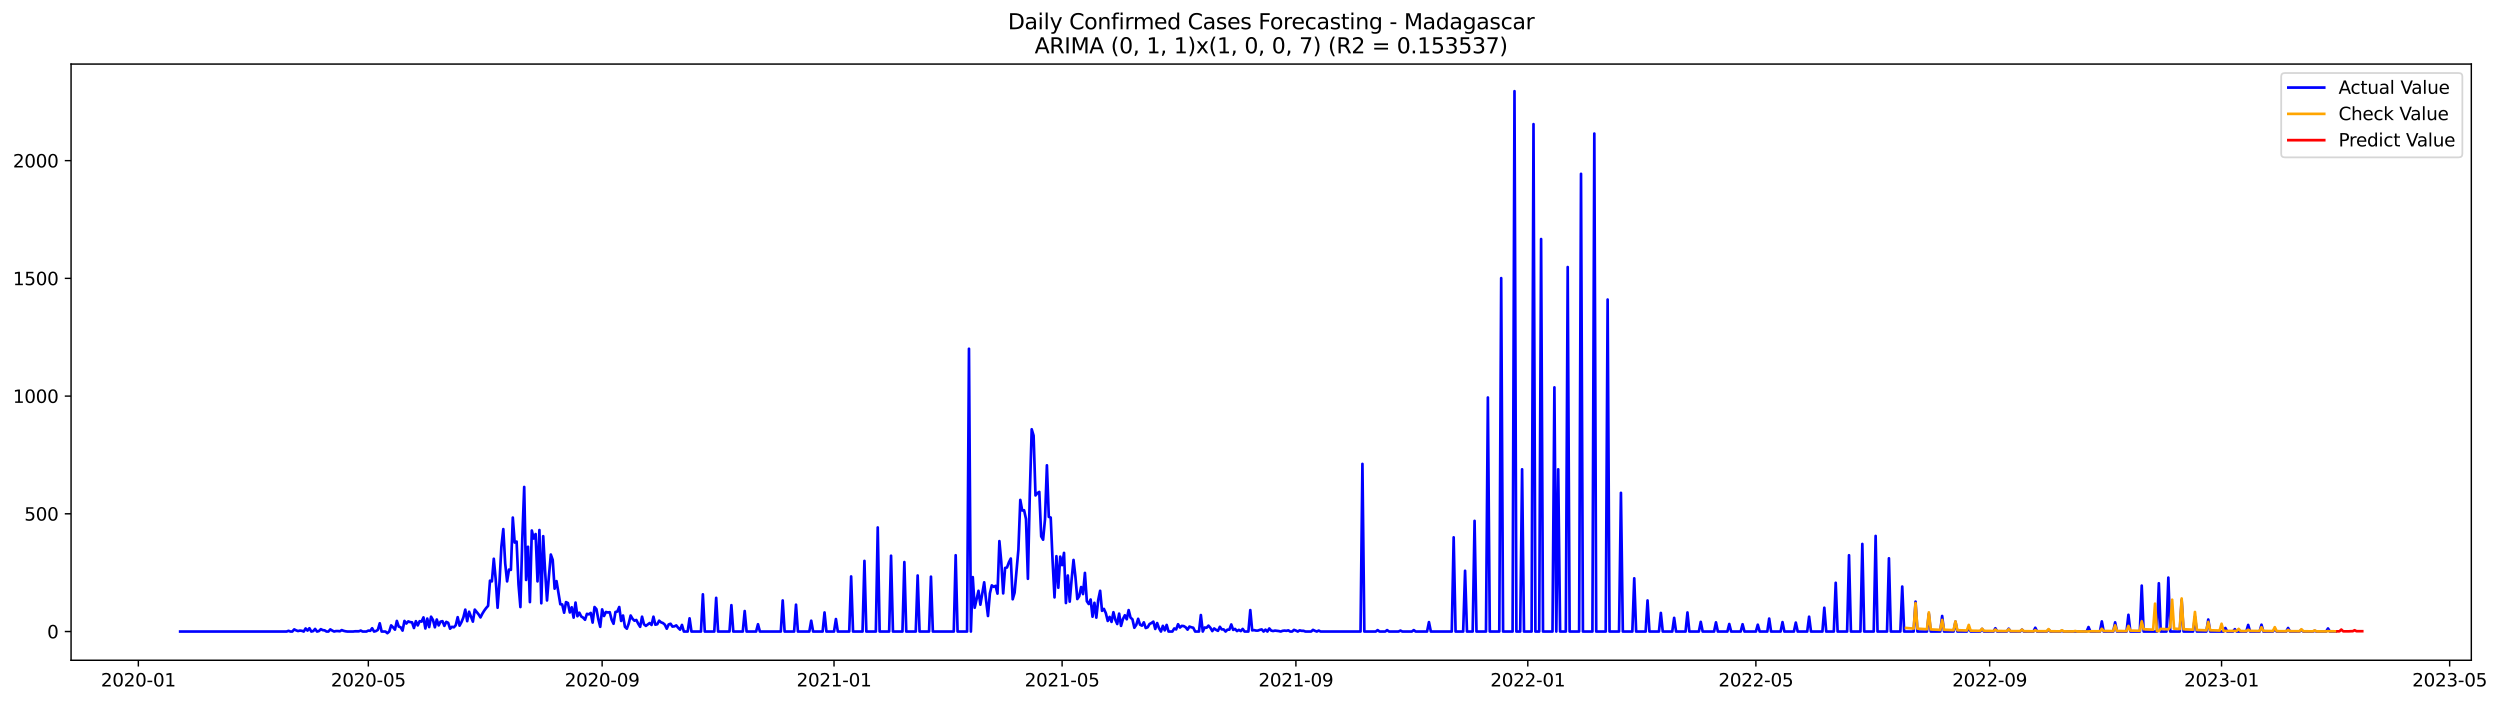 <?xml version="1.0" encoding="utf-8" standalone="no"?>
<!DOCTYPE svg PUBLIC "-//W3C//DTD SVG 1.1//EN"
  "http://www.w3.org/Graphics/SVG/1.1/DTD/svg11.dtd">
<svg xmlns:xlink="http://www.w3.org/1999/xlink" width="1394.852pt" height="392.274pt" viewBox="0 0 1394.852 392.274" xmlns="http://www.w3.org/2000/svg" version="1.1">
 <defs>
  <style type="text/css">*{stroke-linejoin: round; stroke-linecap: butt}</style>
 </defs>
 <g id="figure_1">
  <g id="patch_1">
   <path d="M 0 392.274 
L 1394.852 392.274 
L 1394.852 0 
L 0 0 
z
" style="fill: #ffffff"/>
  </g>
  <g id="axes_1">
   <g id="patch_2">
    <path d="M 39.65 368.396 
L 1378.85 368.396 
L 1378.85 35.755 
L 39.65 35.755 
z
" style="fill: #ffffff"/>
   </g>
   <g id="matplotlib.axis_1">
    <g id="xtick_1">
     <g id="line2d_1">
      <defs>
       <path id="mccc707f00a" d="M 0 0 
L 0 3.5 
" style="stroke: #000000; stroke-width: 0.8"/>
      </defs>
      <g>
       <use xlink:href="#mccc707f00a" x="77.192" y="368.396" style="stroke: #000000; stroke-width: 0.8"/>
      </g>
     </g>
     <g id="text_1">
      <!-- 2020-01 -->
      <g transform="translate(56.3 382.994)scale(0.1 -0.1)">
       <defs>
        <path id="DejaVuSans-32" d="M 1228 531 
L 3431 531 
L 3431 0 
L 469 0 
L 469 531 
Q 828 903 1448 1529 
Q 2069 2156 2228 2338 
Q 2531 2678 2651 2914 
Q 2772 3150 2772 3378 
Q 2772 3750 2511 3984 
Q 2250 4219 1831 4219 
Q 1534 4219 1204 4116 
Q 875 4013 500 3803 
L 500 4441 
Q 881 4594 1212 4672 
Q 1544 4750 1819 4750 
Q 2544 4750 2975 4387 
Q 3406 4025 3406 3419 
Q 3406 3131 3298 2873 
Q 3191 2616 2906 2266 
Q 2828 2175 2409 1742 
Q 1991 1309 1228 531 
z
" transform="scale(0.016)"/>
        <path id="DejaVuSans-30" d="M 2034 4250 
Q 1547 4250 1301 3770 
Q 1056 3291 1056 2328 
Q 1056 1369 1301 889 
Q 1547 409 2034 409 
Q 2525 409 2770 889 
Q 3016 1369 3016 2328 
Q 3016 3291 2770 3770 
Q 2525 4250 2034 4250 
z
M 2034 4750 
Q 2819 4750 3233 4129 
Q 3647 3509 3647 2328 
Q 3647 1150 3233 529 
Q 2819 -91 2034 -91 
Q 1250 -91 836 529 
Q 422 1150 422 2328 
Q 422 3509 836 4129 
Q 1250 4750 2034 4750 
z
" transform="scale(0.016)"/>
        <path id="DejaVuSans-2d" d="M 313 2009 
L 1997 2009 
L 1997 1497 
L 313 1497 
L 313 2009 
z
" transform="scale(0.016)"/>
        <path id="DejaVuSans-31" d="M 794 531 
L 1825 531 
L 1825 4091 
L 703 3866 
L 703 4441 
L 1819 4666 
L 2450 4666 
L 2450 531 
L 3481 531 
L 3481 0 
L 794 0 
L 794 531 
z
" transform="scale(0.016)"/>
       </defs>
       <use xlink:href="#DejaVuSans-32"/>
       <use xlink:href="#DejaVuSans-30" x="63.623"/>
       <use xlink:href="#DejaVuSans-32" x="127.246"/>
       <use xlink:href="#DejaVuSans-30" x="190.869"/>
       <use xlink:href="#DejaVuSans-2d" x="254.492"/>
       <use xlink:href="#DejaVuSans-30" x="290.576"/>
       <use xlink:href="#DejaVuSans-31" x="354.199"/>
      </g>
     </g>
    </g>
    <g id="xtick_2">
     <g id="line2d_2">
      <g>
       <use xlink:href="#mccc707f00a" x="205.512" y="368.396" style="stroke: #000000; stroke-width: 0.8"/>
      </g>
     </g>
     <g id="text_2">
      <!-- 2020-05 -->
      <g transform="translate(184.621 382.994)scale(0.1 -0.1)">
       <defs>
        <path id="DejaVuSans-35" d="M 691 4666 
L 3169 4666 
L 3169 4134 
L 1269 4134 
L 1269 2991 
Q 1406 3038 1543 3061 
Q 1681 3084 1819 3084 
Q 2600 3084 3056 2656 
Q 3513 2228 3513 1497 
Q 3513 744 3044 326 
Q 2575 -91 1722 -91 
Q 1428 -91 1123 -41 
Q 819 9 494 109 
L 494 744 
Q 775 591 1075 516 
Q 1375 441 1709 441 
Q 2250 441 2565 725 
Q 2881 1009 2881 1497 
Q 2881 1984 2565 2268 
Q 2250 2553 1709 2553 
Q 1456 2553 1204 2497 
Q 953 2441 691 2322 
L 691 4666 
z
" transform="scale(0.016)"/>
       </defs>
       <use xlink:href="#DejaVuSans-32"/>
       <use xlink:href="#DejaVuSans-30" x="63.623"/>
       <use xlink:href="#DejaVuSans-32" x="127.246"/>
       <use xlink:href="#DejaVuSans-30" x="190.869"/>
       <use xlink:href="#DejaVuSans-2d" x="254.492"/>
       <use xlink:href="#DejaVuSans-30" x="290.576"/>
       <use xlink:href="#DejaVuSans-35" x="354.199"/>
      </g>
     </g>
    </g>
    <g id="xtick_3">
     <g id="line2d_3">
      <g>
       <use xlink:href="#mccc707f00a" x="335.954" y="368.396" style="stroke: #000000; stroke-width: 0.8"/>
      </g>
     </g>
     <g id="text_3">
      <!-- 2020-09 -->
      <g transform="translate(315.062 382.994)scale(0.1 -0.1)">
       <defs>
        <path id="DejaVuSans-39" d="M 703 97 
L 703 672 
Q 941 559 1184 500 
Q 1428 441 1663 441 
Q 2288 441 2617 861 
Q 2947 1281 2994 2138 
Q 2813 1869 2534 1725 
Q 2256 1581 1919 1581 
Q 1219 1581 811 2004 
Q 403 2428 403 3163 
Q 403 3881 828 4315 
Q 1253 4750 1959 4750 
Q 2769 4750 3195 4129 
Q 3622 3509 3622 2328 
Q 3622 1225 3098 567 
Q 2575 -91 1691 -91 
Q 1453 -91 1209 -44 
Q 966 3 703 97 
z
M 1959 2075 
Q 2384 2075 2632 2365 
Q 2881 2656 2881 3163 
Q 2881 3666 2632 3958 
Q 2384 4250 1959 4250 
Q 1534 4250 1286 3958 
Q 1038 3666 1038 3163 
Q 1038 2656 1286 2365 
Q 1534 2075 1959 2075 
z
" transform="scale(0.016)"/>
       </defs>
       <use xlink:href="#DejaVuSans-32"/>
       <use xlink:href="#DejaVuSans-30" x="63.623"/>
       <use xlink:href="#DejaVuSans-32" x="127.246"/>
       <use xlink:href="#DejaVuSans-30" x="190.869"/>
       <use xlink:href="#DejaVuSans-2d" x="254.492"/>
       <use xlink:href="#DejaVuSans-30" x="290.576"/>
       <use xlink:href="#DejaVuSans-39" x="354.199"/>
      </g>
     </g>
    </g>
    <g id="xtick_4">
     <g id="line2d_4">
      <g>
       <use xlink:href="#mccc707f00a" x="465.335" y="368.396" style="stroke: #000000; stroke-width: 0.8"/>
      </g>
     </g>
     <g id="text_4">
      <!-- 2021-01 -->
      <g transform="translate(444.443 382.994)scale(0.1 -0.1)">
       <use xlink:href="#DejaVuSans-32"/>
       <use xlink:href="#DejaVuSans-30" x="63.623"/>
       <use xlink:href="#DejaVuSans-32" x="127.246"/>
       <use xlink:href="#DejaVuSans-31" x="190.869"/>
       <use xlink:href="#DejaVuSans-2d" x="254.492"/>
       <use xlink:href="#DejaVuSans-30" x="290.576"/>
       <use xlink:href="#DejaVuSans-31" x="354.199"/>
      </g>
     </g>
    </g>
    <g id="xtick_5">
     <g id="line2d_5">
      <g>
       <use xlink:href="#mccc707f00a" x="592.595" y="368.396" style="stroke: #000000; stroke-width: 0.8"/>
      </g>
     </g>
     <g id="text_5">
      <!-- 2021-05 -->
      <g transform="translate(571.704 382.994)scale(0.1 -0.1)">
       <use xlink:href="#DejaVuSans-32"/>
       <use xlink:href="#DejaVuSans-30" x="63.623"/>
       <use xlink:href="#DejaVuSans-32" x="127.246"/>
       <use xlink:href="#DejaVuSans-31" x="190.869"/>
       <use xlink:href="#DejaVuSans-2d" x="254.492"/>
       <use xlink:href="#DejaVuSans-30" x="290.576"/>
       <use xlink:href="#DejaVuSans-35" x="354.199"/>
      </g>
     </g>
    </g>
    <g id="xtick_6">
     <g id="line2d_6">
      <g>
       <use xlink:href="#mccc707f00a" x="723.037" y="368.396" style="stroke: #000000; stroke-width: 0.8"/>
      </g>
     </g>
     <g id="text_6">
      <!-- 2021-09 -->
      <g transform="translate(702.145 382.994)scale(0.1 -0.1)">
       <use xlink:href="#DejaVuSans-32"/>
       <use xlink:href="#DejaVuSans-30" x="63.623"/>
       <use xlink:href="#DejaVuSans-32" x="127.246"/>
       <use xlink:href="#DejaVuSans-31" x="190.869"/>
       <use xlink:href="#DejaVuSans-2d" x="254.492"/>
       <use xlink:href="#DejaVuSans-30" x="290.576"/>
       <use xlink:href="#DejaVuSans-39" x="354.199"/>
      </g>
     </g>
    </g>
    <g id="xtick_7">
     <g id="line2d_7">
      <g>
       <use xlink:href="#mccc707f00a" x="852.418" y="368.396" style="stroke: #000000; stroke-width: 0.8"/>
      </g>
     </g>
     <g id="text_7">
      <!-- 2022-01 -->
      <g transform="translate(831.526 382.994)scale(0.1 -0.1)">
       <use xlink:href="#DejaVuSans-32"/>
       <use xlink:href="#DejaVuSans-30" x="63.623"/>
       <use xlink:href="#DejaVuSans-32" x="127.246"/>
       <use xlink:href="#DejaVuSans-32" x="190.869"/>
       <use xlink:href="#DejaVuSans-2d" x="254.492"/>
       <use xlink:href="#DejaVuSans-30" x="290.576"/>
       <use xlink:href="#DejaVuSans-31" x="354.199"/>
      </g>
     </g>
    </g>
    <g id="xtick_8">
     <g id="line2d_8">
      <g>
       <use xlink:href="#mccc707f00a" x="979.678" y="368.396" style="stroke: #000000; stroke-width: 0.8"/>
      </g>
     </g>
     <g id="text_8">
      <!-- 2022-05 -->
      <g transform="translate(958.786 382.994)scale(0.1 -0.1)">
       <use xlink:href="#DejaVuSans-32"/>
       <use xlink:href="#DejaVuSans-30" x="63.623"/>
       <use xlink:href="#DejaVuSans-32" x="127.246"/>
       <use xlink:href="#DejaVuSans-32" x="190.869"/>
       <use xlink:href="#DejaVuSans-2d" x="254.492"/>
       <use xlink:href="#DejaVuSans-30" x="290.576"/>
       <use xlink:href="#DejaVuSans-35" x="354.199"/>
      </g>
     </g>
    </g>
    <g id="xtick_9">
     <g id="line2d_9">
      <g>
       <use xlink:href="#mccc707f00a" x="1110.119" y="368.396" style="stroke: #000000; stroke-width: 0.8"/>
      </g>
     </g>
     <g id="text_9">
      <!-- 2022-09 -->
      <g transform="translate(1089.228 382.994)scale(0.1 -0.1)">
       <use xlink:href="#DejaVuSans-32"/>
       <use xlink:href="#DejaVuSans-30" x="63.623"/>
       <use xlink:href="#DejaVuSans-32" x="127.246"/>
       <use xlink:href="#DejaVuSans-32" x="190.869"/>
       <use xlink:href="#DejaVuSans-2d" x="254.492"/>
       <use xlink:href="#DejaVuSans-30" x="290.576"/>
       <use xlink:href="#DejaVuSans-39" x="354.199"/>
      </g>
     </g>
    </g>
    <g id="xtick_10">
     <g id="line2d_10">
      <g>
       <use xlink:href="#mccc707f00a" x="1239.5" y="368.396" style="stroke: #000000; stroke-width: 0.8"/>
      </g>
     </g>
     <g id="text_10">
      <!-- 2023-01 -->
      <g transform="translate(1218.609 382.994)scale(0.1 -0.1)">
       <defs>
        <path id="DejaVuSans-33" d="M 2597 2516 
Q 3050 2419 3304 2112 
Q 3559 1806 3559 1356 
Q 3559 666 3084 287 
Q 2609 -91 1734 -91 
Q 1441 -91 1130 -33 
Q 819 25 488 141 
L 488 750 
Q 750 597 1062 519 
Q 1375 441 1716 441 
Q 2309 441 2620 675 
Q 2931 909 2931 1356 
Q 2931 1769 2642 2001 
Q 2353 2234 1838 2234 
L 1294 2234 
L 1294 2753 
L 1863 2753 
Q 2328 2753 2575 2939 
Q 2822 3125 2822 3475 
Q 2822 3834 2567 4026 
Q 2313 4219 1838 4219 
Q 1578 4219 1281 4162 
Q 984 4106 628 3988 
L 628 4550 
Q 988 4650 1302 4700 
Q 1616 4750 1894 4750 
Q 2613 4750 3031 4423 
Q 3450 4097 3450 3541 
Q 3450 3153 3228 2886 
Q 3006 2619 2597 2516 
z
" transform="scale(0.016)"/>
       </defs>
       <use xlink:href="#DejaVuSans-32"/>
       <use xlink:href="#DejaVuSans-30" x="63.623"/>
       <use xlink:href="#DejaVuSans-32" x="127.246"/>
       <use xlink:href="#DejaVuSans-33" x="190.869"/>
       <use xlink:href="#DejaVuSans-2d" x="254.492"/>
       <use xlink:href="#DejaVuSans-30" x="290.576"/>
       <use xlink:href="#DejaVuSans-31" x="354.199"/>
      </g>
     </g>
    </g>
    <g id="xtick_11">
     <g id="line2d_11">
      <g>
       <use xlink:href="#mccc707f00a" x="1366.76" y="368.396" style="stroke: #000000; stroke-width: 0.8"/>
      </g>
     </g>
     <g id="text_11">
      <!-- 2023-05 -->
      <g transform="translate(1345.869 382.994)scale(0.1 -0.1)">
       <use xlink:href="#DejaVuSans-32"/>
       <use xlink:href="#DejaVuSans-30" x="63.623"/>
       <use xlink:href="#DejaVuSans-32" x="127.246"/>
       <use xlink:href="#DejaVuSans-33" x="190.869"/>
       <use xlink:href="#DejaVuSans-2d" x="254.492"/>
       <use xlink:href="#DejaVuSans-30" x="290.576"/>
       <use xlink:href="#DejaVuSans-35" x="354.199"/>
      </g>
     </g>
    </g>
   </g>
   <g id="matplotlib.axis_2">
    <g id="ytick_1">
     <g id="line2d_12">
      <defs>
       <path id="ma29e7a6d45" d="M 0 0 
L -3.5 0 
" style="stroke: #000000; stroke-width: 0.8"/>
      </defs>
      <g>
       <use xlink:href="#ma29e7a6d45" x="39.65" y="352.356" style="stroke: #000000; stroke-width: 0.8"/>
      </g>
     </g>
     <g id="text_12">
      <!-- 0 -->
      <g transform="translate(26.288 356.155)scale(0.1 -0.1)">
       <use xlink:href="#DejaVuSans-30"/>
      </g>
     </g>
    </g>
    <g id="ytick_2">
     <g id="line2d_13">
      <g>
       <use xlink:href="#ma29e7a6d45" x="39.65" y="286.674" style="stroke: #000000; stroke-width: 0.8"/>
      </g>
     </g>
     <g id="text_13">
      <!-- 500 -->
      <g transform="translate(13.562 290.473)scale(0.1 -0.1)">
       <use xlink:href="#DejaVuSans-35"/>
       <use xlink:href="#DejaVuSans-30" x="63.623"/>
       <use xlink:href="#DejaVuSans-30" x="127.246"/>
      </g>
     </g>
    </g>
    <g id="ytick_3">
     <g id="line2d_14">
      <g>
       <use xlink:href="#ma29e7a6d45" x="39.65" y="220.992" style="stroke: #000000; stroke-width: 0.8"/>
      </g>
     </g>
     <g id="text_14">
      <!-- 1000 -->
      <g transform="translate(7.2 224.791)scale(0.1 -0.1)">
       <use xlink:href="#DejaVuSans-31"/>
       <use xlink:href="#DejaVuSans-30" x="63.623"/>
       <use xlink:href="#DejaVuSans-30" x="127.246"/>
       <use xlink:href="#DejaVuSans-30" x="190.869"/>
      </g>
     </g>
    </g>
    <g id="ytick_4">
     <g id="line2d_15">
      <g>
       <use xlink:href="#ma29e7a6d45" x="39.65" y="155.31" style="stroke: #000000; stroke-width: 0.8"/>
      </g>
     </g>
     <g id="text_15">
      <!-- 1500 -->
      <g transform="translate(7.2 159.109)scale(0.1 -0.1)">
       <use xlink:href="#DejaVuSans-31"/>
       <use xlink:href="#DejaVuSans-35" x="63.623"/>
       <use xlink:href="#DejaVuSans-30" x="127.246"/>
       <use xlink:href="#DejaVuSans-30" x="190.869"/>
      </g>
     </g>
    </g>
    <g id="ytick_5">
     <g id="line2d_16">
      <g>
       <use xlink:href="#ma29e7a6d45" x="39.65" y="89.628" style="stroke: #000000; stroke-width: 0.8"/>
      </g>
     </g>
     <g id="text_16">
      <!-- 2000 -->
      <g transform="translate(7.2 93.427)scale(0.1 -0.1)">
       <use xlink:href="#DejaVuSans-32"/>
       <use xlink:href="#DejaVuSans-30" x="63.623"/>
       <use xlink:href="#DejaVuSans-30" x="127.246"/>
       <use xlink:href="#DejaVuSans-30" x="190.869"/>
      </g>
     </g>
    </g>
   </g>
   <g id="line2d_17">
    <path d="M 100.523 352.356 
L 159.911 352.356 
L 160.971 351.962 
L 162.032 352.356 
L 163.092 352.356 
L 164.153 351.174 
L 165.213 351.699 
L 166.274 352.093 
L 167.334 351.83 
L 168.395 351.962 
L 169.455 352.356 
L 170.516 350.648 
L 171.576 351.83 
L 172.637 350.517 
L 173.697 352.356 
L 174.758 352.093 
L 175.818 350.911 
L 176.879 352.356 
L 177.939 352.093 
L 179 351.042 
L 180.06 351.568 
L 181.121 351.699 
L 182.181 352.356 
L 183.242 352.356 
L 184.302 351.174 
L 185.363 351.83 
L 186.423 352.356 
L 187.484 352.093 
L 188.544 352.093 
L 189.605 352.225 
L 190.665 351.568 
L 191.726 351.962 
L 192.786 352.225 
L 193.847 352.356 
L 197.028 352.356 
L 198.089 352.225 
L 200.21 352.225 
L 201.27 351.83 
L 202.331 352.356 
L 204.452 352.356 
L 205.512 351.83 
L 206.573 351.962 
L 207.633 350.517 
L 208.694 352.356 
L 209.754 352.093 
L 210.815 351.436 
L 211.875 347.758 
L 212.936 352.356 
L 215.057 352.356 
L 216.117 353.276 
L 217.178 352.356 
L 218.238 348.94 
L 219.299 349.991 
L 220.359 351.305 
L 221.42 346.445 
L 222.48 349.597 
L 223.541 349.991 
L 224.601 351.83 
L 225.662 346.445 
L 226.722 347.89 
L 227.783 346.707 
L 228.843 347.101 
L 229.904 347.233 
L 230.964 350.385 
L 232.025 346.576 
L 233.085 348.94 
L 234.146 346.576 
L 235.206 346.839 
L 236.267 344.474 
L 237.327 350.648 
L 238.388 345.131 
L 239.448 349.86 
L 240.509 344.08 
L 241.569 345.919 
L 242.63 349.991 
L 243.69 345.656 
L 244.751 348.94 
L 245.811 346.839 
L 246.872 346.576 
L 247.932 349.203 
L 248.993 346.97 
L 250.053 347.495 
L 251.114 350.78 
L 252.174 349.729 
L 253.235 349.991 
L 254.295 348.809 
L 255.356 344.343 
L 256.416 349.072 
L 257.477 347.101 
L 258.537 344.474 
L 259.598 340.139 
L 260.658 346.576 
L 261.719 341.321 
L 263.84 346.839 
L 264.9 340.139 
L 267.021 342.766 
L 268.082 344.474 
L 269.142 342.372 
L 270.203 340.665 
L 271.263 339.22 
L 272.324 338.037 
L 273.384 323.981 
L 274.445 324.375 
L 275.505 311.764 
L 276.566 323.193 
L 277.626 339.088 
L 278.687 324.901 
L 279.747 304.934 
L 280.808 295.213 
L 281.868 314.392 
L 282.929 324.375 
L 283.989 317.807 
L 285.05 317.939 
L 286.11 288.776 
L 287.171 302.7 
L 288.231 302.175 
L 289.292 326.083 
L 290.352 338.694 
L 291.413 300.467 
L 292.473 271.698 
L 293.534 323.587 
L 294.594 305.065 
L 295.655 335.935 
L 296.715 296.001 
L 297.776 300.467 
L 298.836 297.971 
L 299.897 324.375 
L 300.957 295.738 
L 302.018 336.592 
L 303.078 299.154 
L 304.139 318.858 
L 305.199 335.016 
L 306.26 321.485 
L 307.32 309.4 
L 308.381 312.421 
L 309.441 328.448 
L 310.502 324.244 
L 312.623 337.118 
L 313.683 337.249 
L 314.744 341.847 
L 315.804 335.935 
L 316.865 336.461 
L 317.925 341.715 
L 318.986 338.825 
L 320.046 344.605 
L 321.107 336.198 
L 322.167 343.817 
L 323.228 341.847 
L 324.288 343.949 
L 325.349 344.605 
L 326.409 345.788 
L 327.47 342.504 
L 328.53 342.766 
L 329.591 341.978 
L 330.651 347.364 
L 331.712 338.694 
L 332.772 339.876 
L 333.833 345.525 
L 334.893 349.729 
L 335.954 340.008 
L 337.014 343.686 
L 338.075 341.453 
L 339.135 341.715 
L 340.196 341.584 
L 341.256 345.788 
L 342.317 348.021 
L 343.377 341.453 
L 344.438 341.19 
L 345.498 338.694 
L 346.559 346.445 
L 347.619 343.423 
L 348.68 349.729 
L 349.74 350.78 
L 350.801 347.89 
L 351.861 343.423 
L 352.922 345.262 
L 353.982 346.313 
L 355.043 345.919 
L 356.103 348.021 
L 357.164 349.729 
L 358.224 344.08 
L 359.285 348.284 
L 360.345 349.203 
L 362.466 347.627 
L 363.527 348.678 
L 364.587 344.08 
L 365.648 348.546 
L 366.708 348.284 
L 367.769 346.313 
L 368.829 347.233 
L 369.89 347.627 
L 370.95 348.546 
L 372.011 350.78 
L 373.071 348.415 
L 374.132 348.021 
L 375.192 349.597 
L 376.253 349.466 
L 377.313 348.94 
L 378.374 350.254 
L 379.434 351.305 
L 380.495 348.678 
L 381.555 352.356 
L 383.676 352.356 
L 384.737 345 
L 385.797 352.356 
L 391.1 352.356 
L 392.16 331.6 
L 393.221 352.356 
L 398.523 352.356 
L 399.584 333.571 
L 400.644 352.356 
L 407.007 352.356 
L 408.068 337.643 
L 409.128 352.356 
L 414.431 352.356 
L 415.491 340.927 
L 416.552 352.356 
L 421.854 352.356 
L 422.915 348.284 
L 423.975 352.356 
L 435.641 352.356 
L 436.701 335.016 
L 437.762 352.356 
L 443.064 352.356 
L 444.125 337.38 
L 445.185 352.356 
L 451.548 352.356 
L 452.609 346.313 
L 453.669 352.356 
L 458.972 352.356 
L 460.032 341.715 
L 461.093 352.356 
L 465.335 352.356 
L 466.395 345.394 
L 467.456 352.356 
L 473.819 352.356 
L 474.879 321.617 
L 475.94 352.356 
L 481.242 352.356 
L 482.303 312.947 
L 483.363 352.356 
L 488.666 352.356 
L 489.726 294.293 
L 490.787 352.356 
L 496.089 352.356 
L 497.15 310.057 
L 498.21 352.356 
L 503.513 352.356 
L 504.573 313.604 
L 505.634 352.356 
L 510.936 352.356 
L 511.997 321.091 
L 513.057 352.356 
L 518.36 352.356 
L 519.42 321.748 
L 520.481 352.356 
L 532.146 352.356 
L 533.207 309.794 
L 534.267 352.356 
L 539.57 352.356 
L 540.63 194.588 
L 541.691 352.356 
L 542.751 322.011 
L 543.812 339.088 
L 545.933 329.63 
L 546.993 337.38 
L 549.114 324.901 
L 550.175 335.016 
L 551.235 343.686 
L 552.296 331.075 
L 553.356 326.609 
L 554.417 327.397 
L 555.477 326.871 
L 556.538 331.206 
L 557.598 301.912 
L 558.659 313.604 
L 559.719 331.075 
L 560.78 316.888 
L 561.84 316.625 
L 562.901 313.735 
L 563.961 311.633 
L 565.022 334.359 
L 566.082 330.681 
L 568.203 306.641 
L 569.264 278.923 
L 570.324 284.835 
L 571.385 284.703 
L 572.445 289.564 
L 573.506 322.93 
L 574.566 275.771 
L 575.627 239.514 
L 576.687 243.061 
L 577.748 276.428 
L 578.808 275.114 
L 579.869 274.457 
L 580.929 299.285 
L 581.99 301.124 
L 583.05 289.695 
L 584.111 259.613 
L 585.171 288.382 
L 586.232 288.776 
L 587.292 313.078 
L 588.353 333.308 
L 589.413 310.319 
L 590.474 327.922 
L 591.534 310.582 
L 592.595 315.311 
L 593.655 308.48 
L 594.716 336.461 
L 595.776 321.091 
L 596.837 335.673 
L 597.897 323.325 
L 598.958 312.421 
L 600.018 321.748 
L 601.079 334.228 
L 602.139 332.651 
L 603.2 327.528 
L 604.26 331.469 
L 605.321 319.646 
L 606.381 335.41 
L 607.442 336.986 
L 608.502 334.49 
L 609.563 344.08 
L 610.623 336.33 
L 611.684 344.605 
L 612.744 334.753 
L 613.805 329.63 
L 614.865 340.796 
L 615.926 339.745 
L 616.986 342.11 
L 618.047 346.445 
L 619.107 344.211 
L 620.168 346.97 
L 621.228 341.584 
L 622.289 345.788 
L 623.349 348.152 
L 624.41 342.372 
L 625.47 349.203 
L 626.531 345.394 
L 627.591 343.292 
L 628.652 345.525 
L 629.712 340.402 
L 630.773 344.605 
L 631.833 345.525 
L 632.894 350.254 
L 633.954 348.678 
L 635.015 345.262 
L 636.075 348.546 
L 637.136 349.072 
L 638.196 347.233 
L 639.257 350.385 
L 640.317 349.991 
L 641.378 348.152 
L 642.438 347.627 
L 643.499 346.839 
L 644.559 350.911 
L 645.62 347.627 
L 646.68 350.517 
L 647.741 352.356 
L 648.801 349.203 
L 649.862 351.699 
L 650.922 348.678 
L 651.983 352.356 
L 654.104 352.356 
L 655.164 350.648 
L 656.225 351.174 
L 657.285 348.284 
L 658.346 350.123 
L 659.406 349.203 
L 660.467 349.335 
L 661.527 349.991 
L 662.588 351.305 
L 663.648 349.597 
L 664.709 349.991 
L 665.769 350.254 
L 666.83 352.356 
L 668.951 352.356 
L 670.011 343.16 
L 671.072 352.356 
L 672.132 350.123 
L 673.193 350.254 
L 674.253 349.072 
L 675.314 350.254 
L 676.374 352.093 
L 677.435 350.648 
L 678.495 351.436 
L 679.556 351.962 
L 680.616 349.729 
L 681.677 351.174 
L 682.737 351.174 
L 683.798 352.356 
L 684.858 351.305 
L 685.919 351.305 
L 686.979 348.415 
L 688.04 351.436 
L 689.1 350.911 
L 690.161 352.093 
L 691.221 351.436 
L 692.282 352.093 
L 693.342 350.911 
L 694.403 352.356 
L 696.524 352.356 
L 697.584 340.402 
L 698.645 351.699 
L 699.705 351.568 
L 700.766 351.83 
L 701.826 351.83 
L 702.887 351.436 
L 703.947 351.174 
L 705.008 352.356 
L 706.068 351.305 
L 707.129 352.356 
L 708.189 350.648 
L 709.25 351.83 
L 710.311 352.093 
L 711.371 351.83 
L 713.492 352.093 
L 714.553 352.356 
L 715.613 351.962 
L 716.674 351.83 
L 717.734 351.962 
L 718.795 351.699 
L 719.855 352.356 
L 720.916 352.356 
L 721.976 351.436 
L 723.037 351.83 
L 724.097 352.356 
L 725.158 351.699 
L 726.218 351.962 
L 727.279 351.962 
L 728.339 352.356 
L 731.521 352.356 
L 732.581 351.436 
L 733.642 351.962 
L 734.702 352.356 
L 735.763 351.83 
L 736.823 352.356 
L 759.094 352.356 
L 760.154 258.825 
L 761.215 352.356 
L 767.578 352.356 
L 768.638 351.568 
L 769.699 352.356 
L 772.88 352.356 
L 773.941 351.568 
L 775.001 352.356 
L 780.304 352.356 
L 781.364 351.83 
L 782.425 352.356 
L 787.727 352.356 
L 788.788 351.568 
L 789.848 352.356 
L 796.211 352.356 
L 797.272 347.101 
L 798.332 352.356 
L 809.998 352.356 
L 811.058 299.81 
L 812.119 352.356 
L 816.361 352.356 
L 817.421 318.464 
L 818.482 352.356 
L 821.663 352.356 
L 822.724 290.615 
L 823.784 352.356 
L 829.087 352.356 
L 830.147 221.78 
L 831.208 352.356 
L 836.51 352.356 
L 837.571 155.179 
L 838.631 352.356 
L 843.934 352.356 
L 844.994 50.876 
L 846.055 352.356 
L 848.176 352.356 
L 849.236 261.846 
L 850.297 352.356 
L 854.539 352.356 
L 855.599 69.266 
L 856.66 352.356 
L 858.781 352.356 
L 859.841 133.372 
L 860.902 352.356 
L 866.204 352.356 
L 867.265 216.131 
L 868.325 352.356 
L 869.386 261.846 
L 870.446 352.356 
L 873.628 352.356 
L 874.688 149.004 
L 875.749 352.356 
L 881.051 352.356 
L 882.112 96.984 
L 883.172 352.356 
L 888.475 352.356 
L 889.535 74.521 
L 890.596 352.356 
L 895.898 352.356 
L 896.959 167.133 
L 898.019 352.356 
L 903.322 352.356 
L 904.382 274.983 
L 905.443 352.356 
L 910.745 352.356 
L 911.806 322.668 
L 912.866 352.356 
L 918.169 352.356 
L 919.229 335.016 
L 920.29 352.356 
L 925.592 352.356 
L 926.653 341.978 
L 927.713 352.356 
L 933.016 352.356 
L 934.076 344.737 
L 935.137 352.356 
L 940.439 352.356 
L 941.5 341.715 
L 942.56 352.356 
L 947.863 352.356 
L 948.923 346.97 
L 949.984 352.356 
L 956.347 352.356 
L 957.407 347.233 
L 958.468 352.356 
L 963.77 352.356 
L 964.831 348.152 
L 965.891 352.356 
L 971.194 352.356 
L 972.254 348.284 
L 973.315 352.356 
L 979.678 352.356 
L 980.738 348.546 
L 981.799 352.356 
L 986.041 352.356 
L 987.101 345.131 
L 988.162 352.356 
L 993.464 352.356 
L 994.525 347.101 
L 995.585 352.356 
L 1000.888 352.356 
L 1001.948 347.364 
L 1003.009 352.356 
L 1008.311 352.356 
L 1009.372 344.08 
L 1010.432 352.356 
L 1016.795 352.356 
L 1017.856 339.088 
L 1018.916 352.356 
L 1023.158 352.356 
L 1024.219 325.164 
L 1025.279 352.356 
L 1030.582 352.356 
L 1031.642 309.794 
L 1032.703 352.356 
L 1038.005 352.356 
L 1039.066 303.489 
L 1040.126 352.356 
L 1045.429 352.356 
L 1046.489 299.022 
L 1047.55 352.356 
L 1052.852 352.356 
L 1053.913 311.502 
L 1054.973 352.356 
L 1060.276 352.356 
L 1061.336 327.265 
L 1062.397 352.356 
L 1067.699 352.356 
L 1068.76 335.673 
L 1069.82 352.356 
L 1075.123 352.356 
L 1076.183 342.504 
L 1077.244 352.356 
L 1082.546 352.356 
L 1083.607 343.686 
L 1084.667 352.356 
L 1089.97 352.356 
L 1091.03 346.839 
L 1092.091 352.356 
L 1097.393 352.356 
L 1098.454 350.254 
L 1099.514 352.356 
L 1104.817 352.356 
L 1105.877 350.911 
L 1106.938 352.356 
L 1112.24 352.356 
L 1113.301 350.517 
L 1114.361 352.356 
L 1119.664 352.356 
L 1120.724 350.78 
L 1121.785 352.356 
L 1127.087 352.356 
L 1128.148 351.305 
L 1129.208 352.356 
L 1134.511 352.356 
L 1135.571 350.254 
L 1136.632 352.356 
L 1141.934 352.356 
L 1142.995 351.305 
L 1144.055 352.356 
L 1149.358 352.356 
L 1150.418 351.962 
L 1151.479 352.356 
L 1164.205 352.356 
L 1165.265 349.86 
L 1166.326 352.356 
L 1171.628 352.356 
L 1172.689 346.707 
L 1173.749 352.356 
L 1179.052 352.356 
L 1180.112 347.233 
L 1181.173 352.356 
L 1186.475 352.356 
L 1187.536 343.029 
L 1188.596 352.356 
L 1193.899 352.356 
L 1194.959 326.74 
L 1196.02 352.356 
L 1203.443 352.356 
L 1204.504 325.426 
L 1205.564 352.356 
L 1208.746 352.356 
L 1209.806 322.274 
L 1210.867 352.356 
L 1216.169 352.356 
L 1217.23 334.885 
L 1218.29 352.356 
L 1223.593 352.356 
L 1224.653 344.08 
L 1225.714 352.356 
L 1231.016 352.356 
L 1232.077 345.656 
L 1233.137 352.356 
L 1240.561 352.356 
L 1241.621 350.385 
L 1242.682 352.356 
L 1245.863 352.356 
L 1246.924 351.042 
L 1247.984 352.356 
L 1253.287 352.356 
L 1254.347 348.678 
L 1255.408 352.356 
L 1260.71 352.356 
L 1261.771 348.546 
L 1262.831 352.356 
L 1268.134 352.356 
L 1269.194 351.042 
L 1270.255 352.356 
L 1275.557 352.356 
L 1276.618 350.385 
L 1277.678 352.356 
L 1282.981 352.356 
L 1284.041 351.436 
L 1285.102 352.356 
L 1290.404 352.356 
L 1291.465 351.962 
L 1292.525 352.356 
L 1297.828 352.356 
L 1298.888 350.648 
L 1299.949 352.356 
L 1303.13 352.356 
L 1303.13 352.356 
" clip-path="url(#p0ce75ec839)" style="fill: none; stroke: #0000ff; stroke-width: 1.5; stroke-linecap: square"/>
   </g>
   <g id="line2d_18">
    <path d="M 1063.457 350.365 
L 1067.699 350.707 
L 1068.76 336.527 
L 1069.82 350.743 
L 1075.123 351.081 
L 1076.183 341.661 
L 1077.244 351.178 
L 1082.546 351.425 
L 1083.607 345.87 
L 1084.667 351.368 
L 1089.97 351.575 
L 1091.03 346.685 
L 1092.091 351.618 
L 1097.393 351.772 
L 1098.454 348.665 
L 1099.514 351.872 
L 1104.817 351.974 
L 1105.877 350.797 
L 1106.938 351.996 
L 1112.24 352.072 
L 1113.301 351.264 
L 1114.361 352.051 
L 1119.664 352.115 
L 1120.724 351.081 
L 1121.785 352.112 
L 1127.087 352.163 
L 1128.148 351.276 
L 1129.208 352.173 
L 1134.511 352.211 
L 1135.571 351.621 
L 1136.632 352.155 
L 1141.934 352.197 
L 1142.995 351.01 
L 1144.055 352.218 
L 1149.358 352.247 
L 1150.418 351.655 
L 1151.479 352.266 
L 1156.781 352.285 
L 1157.842 352.064 
L 1158.902 352.302 
L 1165.265 352.315 
L 1166.326 352.202 
L 1171.628 352.234 
L 1172.689 350.822 
L 1173.749 352.051 
L 1179.052 352.115 
L 1180.112 348.917 
L 1181.173 352.049 
L 1186.475 352.113 
L 1187.536 349.213 
L 1188.596 351.84 
L 1193.899 351.948 
L 1194.959 346.668 
L 1196.02 351.051 
L 1201.322 351.325 
L 1202.383 336.818 
L 1203.443 352.086 
L 1204.504 352.098 
L 1205.564 350.873 
L 1209.806 351.127 
L 1210.867 349.801 
L 1211.927 334.619 
L 1212.988 350.734 
L 1216.169 350.947 
L 1217.23 333.921 
L 1218.29 351.056 
L 1223.593 351.329 
L 1224.653 341.449 
L 1225.714 351.497 
L 1231.016 351.677 
L 1232.077 347.006 
L 1233.137 351.646 
L 1238.44 351.795 
L 1239.5 348.014 
L 1240.561 352.02 
L 1246.924 352.028 
L 1247.984 351.982 
L 1249.045 350.88 
L 1250.105 352.067 
L 1253.287 352.105 
L 1254.347 351.371 
L 1255.408 351.993 
L 1260.71 352.069 
L 1261.771 349.993 
L 1262.831 352.016 
L 1268.134 352.087 
L 1269.194 349.935 
L 1270.255 352.15 
L 1275.557 352.193 
L 1276.618 351.455 
L 1277.678 352.152 
L 1282.981 352.195 
L 1284.041 351.082 
L 1285.102 352.218 
L 1290.404 352.247 
L 1291.465 351.73 
L 1292.525 352.263 
L 1297.828 352.282 
L 1298.888 352.062 
L 1299.949 352.221 
L 1303.13 352.239 
L 1303.13 352.239 
" clip-path="url(#p0ce75ec839)" style="fill: none; stroke: #ffa500; stroke-width: 1.5; stroke-linecap: square"/>
   </g>
   <g id="line2d_19">
    <path d="M 1304.191 352.244 
L 1305.251 352.244 
L 1306.312 351.274 
L 1307.372 352.244 
L 1308.433 352.244 
L 1309.493 352.244 
L 1310.554 352.244 
L 1311.614 352.18 
L 1312.675 352.18 
L 1313.735 351.629 
L 1314.796 352.18 
L 1315.856 352.18 
L 1316.917 352.18 
L 1317.977 352.18 
" clip-path="url(#p0ce75ec839)" style="fill: none; stroke: #ff0000; stroke-width: 1.5; stroke-linecap: square"/>
   </g>
   <g id="patch_3">
    <path d="M 39.65 368.396 
L 39.65 35.755 
" style="fill: none; stroke: #000000; stroke-width: 0.8; stroke-linejoin: miter; stroke-linecap: square"/>
   </g>
   <g id="patch_4">
    <path d="M 1378.85 368.396 
L 1378.85 35.755 
" style="fill: none; stroke: #000000; stroke-width: 0.8; stroke-linejoin: miter; stroke-linecap: square"/>
   </g>
   <g id="patch_5">
    <path d="M 39.65 368.396 
L 1378.85 368.396 
" style="fill: none; stroke: #000000; stroke-width: 0.8; stroke-linejoin: miter; stroke-linecap: square"/>
   </g>
   <g id="patch_6">
    <path d="M 39.65 35.755 
L 1378.85 35.755 
" style="fill: none; stroke: #000000; stroke-width: 0.8; stroke-linejoin: miter; stroke-linecap: square"/>
   </g>
   <g id="text_17">
    <!-- Daily Confirmed Cases Forecasting - Madagascar -->
    <g transform="translate(562.356 16.318)scale(0.12 -0.12)">
     <defs>
      <path id="DejaVuSans-44" d="M 1259 4147 
L 1259 519 
L 2022 519 
Q 2988 519 3436 956 
Q 3884 1394 3884 2338 
Q 3884 3275 3436 3711 
Q 2988 4147 2022 4147 
L 1259 4147 
z
M 628 4666 
L 1925 4666 
Q 3281 4666 3915 4102 
Q 4550 3538 4550 2338 
Q 4550 1131 3912 565 
Q 3275 0 1925 0 
L 628 0 
L 628 4666 
z
" transform="scale(0.016)"/>
      <path id="DejaVuSans-61" d="M 2194 1759 
Q 1497 1759 1228 1600 
Q 959 1441 959 1056 
Q 959 750 1161 570 
Q 1363 391 1709 391 
Q 2188 391 2477 730 
Q 2766 1069 2766 1631 
L 2766 1759 
L 2194 1759 
z
M 3341 1997 
L 3341 0 
L 2766 0 
L 2766 531 
Q 2569 213 2275 61 
Q 1981 -91 1556 -91 
Q 1019 -91 701 211 
Q 384 513 384 1019 
Q 384 1609 779 1909 
Q 1175 2209 1959 2209 
L 2766 2209 
L 2766 2266 
Q 2766 2663 2505 2880 
Q 2244 3097 1772 3097 
Q 1472 3097 1187 3025 
Q 903 2953 641 2809 
L 641 3341 
Q 956 3463 1253 3523 
Q 1550 3584 1831 3584 
Q 2591 3584 2966 3190 
Q 3341 2797 3341 1997 
z
" transform="scale(0.016)"/>
      <path id="DejaVuSans-69" d="M 603 3500 
L 1178 3500 
L 1178 0 
L 603 0 
L 603 3500 
z
M 603 4863 
L 1178 4863 
L 1178 4134 
L 603 4134 
L 603 4863 
z
" transform="scale(0.016)"/>
      <path id="DejaVuSans-6c" d="M 603 4863 
L 1178 4863 
L 1178 0 
L 603 0 
L 603 4863 
z
" transform="scale(0.016)"/>
      <path id="DejaVuSans-79" d="M 2059 -325 
Q 1816 -950 1584 -1140 
Q 1353 -1331 966 -1331 
L 506 -1331 
L 506 -850 
L 844 -850 
Q 1081 -850 1212 -737 
Q 1344 -625 1503 -206 
L 1606 56 
L 191 3500 
L 800 3500 
L 1894 763 
L 2988 3500 
L 3597 3500 
L 2059 -325 
z
" transform="scale(0.016)"/>
      <path id="DejaVuSans-20" transform="scale(0.016)"/>
      <path id="DejaVuSans-43" d="M 4122 4306 
L 4122 3641 
Q 3803 3938 3442 4084 
Q 3081 4231 2675 4231 
Q 1875 4231 1450 3742 
Q 1025 3253 1025 2328 
Q 1025 1406 1450 917 
Q 1875 428 2675 428 
Q 3081 428 3442 575 
Q 3803 722 4122 1019 
L 4122 359 
Q 3791 134 3420 21 
Q 3050 -91 2638 -91 
Q 1578 -91 968 557 
Q 359 1206 359 2328 
Q 359 3453 968 4101 
Q 1578 4750 2638 4750 
Q 3056 4750 3426 4639 
Q 3797 4528 4122 4306 
z
" transform="scale(0.016)"/>
      <path id="DejaVuSans-6f" d="M 1959 3097 
Q 1497 3097 1228 2736 
Q 959 2375 959 1747 
Q 959 1119 1226 758 
Q 1494 397 1959 397 
Q 2419 397 2687 759 
Q 2956 1122 2956 1747 
Q 2956 2369 2687 2733 
Q 2419 3097 1959 3097 
z
M 1959 3584 
Q 2709 3584 3137 3096 
Q 3566 2609 3566 1747 
Q 3566 888 3137 398 
Q 2709 -91 1959 -91 
Q 1206 -91 779 398 
Q 353 888 353 1747 
Q 353 2609 779 3096 
Q 1206 3584 1959 3584 
z
" transform="scale(0.016)"/>
      <path id="DejaVuSans-6e" d="M 3513 2113 
L 3513 0 
L 2938 0 
L 2938 2094 
Q 2938 2591 2744 2837 
Q 2550 3084 2163 3084 
Q 1697 3084 1428 2787 
Q 1159 2491 1159 1978 
L 1159 0 
L 581 0 
L 581 3500 
L 1159 3500 
L 1159 2956 
Q 1366 3272 1645 3428 
Q 1925 3584 2291 3584 
Q 2894 3584 3203 3211 
Q 3513 2838 3513 2113 
z
" transform="scale(0.016)"/>
      <path id="DejaVuSans-66" d="M 2375 4863 
L 2375 4384 
L 1825 4384 
Q 1516 4384 1395 4259 
Q 1275 4134 1275 3809 
L 1275 3500 
L 2222 3500 
L 2222 3053 
L 1275 3053 
L 1275 0 
L 697 0 
L 697 3053 
L 147 3053 
L 147 3500 
L 697 3500 
L 697 3744 
Q 697 4328 969 4595 
Q 1241 4863 1831 4863 
L 2375 4863 
z
" transform="scale(0.016)"/>
      <path id="DejaVuSans-72" d="M 2631 2963 
Q 2534 3019 2420 3045 
Q 2306 3072 2169 3072 
Q 1681 3072 1420 2755 
Q 1159 2438 1159 1844 
L 1159 0 
L 581 0 
L 581 3500 
L 1159 3500 
L 1159 2956 
Q 1341 3275 1631 3429 
Q 1922 3584 2338 3584 
Q 2397 3584 2469 3576 
Q 2541 3569 2628 3553 
L 2631 2963 
z
" transform="scale(0.016)"/>
      <path id="DejaVuSans-6d" d="M 3328 2828 
Q 3544 3216 3844 3400 
Q 4144 3584 4550 3584 
Q 5097 3584 5394 3201 
Q 5691 2819 5691 2113 
L 5691 0 
L 5113 0 
L 5113 2094 
Q 5113 2597 4934 2840 
Q 4756 3084 4391 3084 
Q 3944 3084 3684 2787 
Q 3425 2491 3425 1978 
L 3425 0 
L 2847 0 
L 2847 2094 
Q 2847 2600 2669 2842 
Q 2491 3084 2119 3084 
Q 1678 3084 1418 2786 
Q 1159 2488 1159 1978 
L 1159 0 
L 581 0 
L 581 3500 
L 1159 3500 
L 1159 2956 
Q 1356 3278 1631 3431 
Q 1906 3584 2284 3584 
Q 2666 3584 2933 3390 
Q 3200 3197 3328 2828 
z
" transform="scale(0.016)"/>
      <path id="DejaVuSans-65" d="M 3597 1894 
L 3597 1613 
L 953 1613 
Q 991 1019 1311 708 
Q 1631 397 2203 397 
Q 2534 397 2845 478 
Q 3156 559 3463 722 
L 3463 178 
Q 3153 47 2828 -22 
Q 2503 -91 2169 -91 
Q 1331 -91 842 396 
Q 353 884 353 1716 
Q 353 2575 817 3079 
Q 1281 3584 2069 3584 
Q 2775 3584 3186 3129 
Q 3597 2675 3597 1894 
z
M 3022 2063 
Q 3016 2534 2758 2815 
Q 2500 3097 2075 3097 
Q 1594 3097 1305 2825 
Q 1016 2553 972 2059 
L 3022 2063 
z
" transform="scale(0.016)"/>
      <path id="DejaVuSans-64" d="M 2906 2969 
L 2906 4863 
L 3481 4863 
L 3481 0 
L 2906 0 
L 2906 525 
Q 2725 213 2448 61 
Q 2172 -91 1784 -91 
Q 1150 -91 751 415 
Q 353 922 353 1747 
Q 353 2572 751 3078 
Q 1150 3584 1784 3584 
Q 2172 3584 2448 3432 
Q 2725 3281 2906 2969 
z
M 947 1747 
Q 947 1113 1208 752 
Q 1469 391 1925 391 
Q 2381 391 2643 752 
Q 2906 1113 2906 1747 
Q 2906 2381 2643 2742 
Q 2381 3103 1925 3103 
Q 1469 3103 1208 2742 
Q 947 2381 947 1747 
z
" transform="scale(0.016)"/>
      <path id="DejaVuSans-73" d="M 2834 3397 
L 2834 2853 
Q 2591 2978 2328 3040 
Q 2066 3103 1784 3103 
Q 1356 3103 1142 2972 
Q 928 2841 928 2578 
Q 928 2378 1081 2264 
Q 1234 2150 1697 2047 
L 1894 2003 
Q 2506 1872 2764 1633 
Q 3022 1394 3022 966 
Q 3022 478 2636 193 
Q 2250 -91 1575 -91 
Q 1294 -91 989 -36 
Q 684 19 347 128 
L 347 722 
Q 666 556 975 473 
Q 1284 391 1588 391 
Q 1994 391 2212 530 
Q 2431 669 2431 922 
Q 2431 1156 2273 1281 
Q 2116 1406 1581 1522 
L 1381 1569 
Q 847 1681 609 1914 
Q 372 2147 372 2553 
Q 372 3047 722 3315 
Q 1072 3584 1716 3584 
Q 2034 3584 2315 3537 
Q 2597 3491 2834 3397 
z
" transform="scale(0.016)"/>
      <path id="DejaVuSans-46" d="M 628 4666 
L 3309 4666 
L 3309 4134 
L 1259 4134 
L 1259 2759 
L 3109 2759 
L 3109 2228 
L 1259 2228 
L 1259 0 
L 628 0 
L 628 4666 
z
" transform="scale(0.016)"/>
      <path id="DejaVuSans-63" d="M 3122 3366 
L 3122 2828 
Q 2878 2963 2633 3030 
Q 2388 3097 2138 3097 
Q 1578 3097 1268 2742 
Q 959 2388 959 1747 
Q 959 1106 1268 751 
Q 1578 397 2138 397 
Q 2388 397 2633 464 
Q 2878 531 3122 666 
L 3122 134 
Q 2881 22 2623 -34 
Q 2366 -91 2075 -91 
Q 1284 -91 818 406 
Q 353 903 353 1747 
Q 353 2603 823 3093 
Q 1294 3584 2113 3584 
Q 2378 3584 2631 3529 
Q 2884 3475 3122 3366 
z
" transform="scale(0.016)"/>
      <path id="DejaVuSans-74" d="M 1172 4494 
L 1172 3500 
L 2356 3500 
L 2356 3053 
L 1172 3053 
L 1172 1153 
Q 1172 725 1289 603 
Q 1406 481 1766 481 
L 2356 481 
L 2356 0 
L 1766 0 
Q 1100 0 847 248 
Q 594 497 594 1153 
L 594 3053 
L 172 3053 
L 172 3500 
L 594 3500 
L 594 4494 
L 1172 4494 
z
" transform="scale(0.016)"/>
      <path id="DejaVuSans-67" d="M 2906 1791 
Q 2906 2416 2648 2759 
Q 2391 3103 1925 3103 
Q 1463 3103 1205 2759 
Q 947 2416 947 1791 
Q 947 1169 1205 825 
Q 1463 481 1925 481 
Q 2391 481 2648 825 
Q 2906 1169 2906 1791 
z
M 3481 434 
Q 3481 -459 3084 -895 
Q 2688 -1331 1869 -1331 
Q 1566 -1331 1297 -1286 
Q 1028 -1241 775 -1147 
L 775 -588 
Q 1028 -725 1275 -790 
Q 1522 -856 1778 -856 
Q 2344 -856 2625 -561 
Q 2906 -266 2906 331 
L 2906 616 
Q 2728 306 2450 153 
Q 2172 0 1784 0 
Q 1141 0 747 490 
Q 353 981 353 1791 
Q 353 2603 747 3093 
Q 1141 3584 1784 3584 
Q 2172 3584 2450 3431 
Q 2728 3278 2906 2969 
L 2906 3500 
L 3481 3500 
L 3481 434 
z
" transform="scale(0.016)"/>
      <path id="DejaVuSans-4d" d="M 628 4666 
L 1569 4666 
L 2759 1491 
L 3956 4666 
L 4897 4666 
L 4897 0 
L 4281 0 
L 4281 4097 
L 3078 897 
L 2444 897 
L 1241 4097 
L 1241 0 
L 628 0 
L 628 4666 
z
" transform="scale(0.016)"/>
     </defs>
     <use xlink:href="#DejaVuSans-44"/>
     <use xlink:href="#DejaVuSans-61" x="77.002"/>
     <use xlink:href="#DejaVuSans-69" x="138.281"/>
     <use xlink:href="#DejaVuSans-6c" x="166.064"/>
     <use xlink:href="#DejaVuSans-79" x="193.848"/>
     <use xlink:href="#DejaVuSans-20" x="253.027"/>
     <use xlink:href="#DejaVuSans-43" x="284.814"/>
     <use xlink:href="#DejaVuSans-6f" x="354.639"/>
     <use xlink:href="#DejaVuSans-6e" x="415.82"/>
     <use xlink:href="#DejaVuSans-66" x="479.199"/>
     <use xlink:href="#DejaVuSans-69" x="514.404"/>
     <use xlink:href="#DejaVuSans-72" x="542.188"/>
     <use xlink:href="#DejaVuSans-6d" x="581.551"/>
     <use xlink:href="#DejaVuSans-65" x="678.963"/>
     <use xlink:href="#DejaVuSans-64" x="740.486"/>
     <use xlink:href="#DejaVuSans-20" x="803.963"/>
     <use xlink:href="#DejaVuSans-43" x="835.75"/>
     <use xlink:href="#DejaVuSans-61" x="905.574"/>
     <use xlink:href="#DejaVuSans-73" x="966.854"/>
     <use xlink:href="#DejaVuSans-65" x="1018.953"/>
     <use xlink:href="#DejaVuSans-73" x="1080.477"/>
     <use xlink:href="#DejaVuSans-20" x="1132.576"/>
     <use xlink:href="#DejaVuSans-46" x="1164.363"/>
     <use xlink:href="#DejaVuSans-6f" x="1218.258"/>
     <use xlink:href="#DejaVuSans-72" x="1279.439"/>
     <use xlink:href="#DejaVuSans-65" x="1318.303"/>
     <use xlink:href="#DejaVuSans-63" x="1379.826"/>
     <use xlink:href="#DejaVuSans-61" x="1434.807"/>
     <use xlink:href="#DejaVuSans-73" x="1496.086"/>
     <use xlink:href="#DejaVuSans-74" x="1548.186"/>
     <use xlink:href="#DejaVuSans-69" x="1587.395"/>
     <use xlink:href="#DejaVuSans-6e" x="1615.178"/>
     <use xlink:href="#DejaVuSans-67" x="1678.557"/>
     <use xlink:href="#DejaVuSans-20" x="1742.033"/>
     <use xlink:href="#DejaVuSans-2d" x="1773.82"/>
     <use xlink:href="#DejaVuSans-20" x="1809.904"/>
     <use xlink:href="#DejaVuSans-4d" x="1841.691"/>
     <use xlink:href="#DejaVuSans-61" x="1927.971"/>
     <use xlink:href="#DejaVuSans-64" x="1989.25"/>
     <use xlink:href="#DejaVuSans-61" x="2052.727"/>
     <use xlink:href="#DejaVuSans-67" x="2114.006"/>
     <use xlink:href="#DejaVuSans-61" x="2177.482"/>
     <use xlink:href="#DejaVuSans-73" x="2238.762"/>
     <use xlink:href="#DejaVuSans-63" x="2290.861"/>
     <use xlink:href="#DejaVuSans-61" x="2345.842"/>
     <use xlink:href="#DejaVuSans-72" x="2407.121"/>
    </g>
    <!-- ARIMA (0, 1, 1)x(1, 0, 0, 7) (R2 = 0.153537) -->
    <g transform="translate(577.266 29.756)scale(0.12 -0.12)">
     <defs>
      <path id="DejaVuSans-41" d="M 2188 4044 
L 1331 1722 
L 3047 1722 
L 2188 4044 
z
M 1831 4666 
L 2547 4666 
L 4325 0 
L 3669 0 
L 3244 1197 
L 1141 1197 
L 716 0 
L 50 0 
L 1831 4666 
z
" transform="scale(0.016)"/>
      <path id="DejaVuSans-52" d="M 2841 2188 
Q 3044 2119 3236 1894 
Q 3428 1669 3622 1275 
L 4263 0 
L 3584 0 
L 2988 1197 
Q 2756 1666 2539 1819 
Q 2322 1972 1947 1972 
L 1259 1972 
L 1259 0 
L 628 0 
L 628 4666 
L 2053 4666 
Q 2853 4666 3247 4331 
Q 3641 3997 3641 3322 
Q 3641 2881 3436 2590 
Q 3231 2300 2841 2188 
z
M 1259 4147 
L 1259 2491 
L 2053 2491 
Q 2509 2491 2742 2702 
Q 2975 2913 2975 3322 
Q 2975 3731 2742 3939 
Q 2509 4147 2053 4147 
L 1259 4147 
z
" transform="scale(0.016)"/>
      <path id="DejaVuSans-49" d="M 628 4666 
L 1259 4666 
L 1259 0 
L 628 0 
L 628 4666 
z
" transform="scale(0.016)"/>
      <path id="DejaVuSans-28" d="M 1984 4856 
Q 1566 4138 1362 3434 
Q 1159 2731 1159 2009 
Q 1159 1288 1364 580 
Q 1569 -128 1984 -844 
L 1484 -844 
Q 1016 -109 783 600 
Q 550 1309 550 2009 
Q 550 2706 781 3412 
Q 1013 4119 1484 4856 
L 1984 4856 
z
" transform="scale(0.016)"/>
      <path id="DejaVuSans-2c" d="M 750 794 
L 1409 794 
L 1409 256 
L 897 -744 
L 494 -744 
L 750 256 
L 750 794 
z
" transform="scale(0.016)"/>
      <path id="DejaVuSans-29" d="M 513 4856 
L 1013 4856 
Q 1481 4119 1714 3412 
Q 1947 2706 1947 2009 
Q 1947 1309 1714 600 
Q 1481 -109 1013 -844 
L 513 -844 
Q 928 -128 1133 580 
Q 1338 1288 1338 2009 
Q 1338 2731 1133 3434 
Q 928 4138 513 4856 
z
" transform="scale(0.016)"/>
      <path id="DejaVuSans-78" d="M 3513 3500 
L 2247 1797 
L 3578 0 
L 2900 0 
L 1881 1375 
L 863 0 
L 184 0 
L 1544 1831 
L 300 3500 
L 978 3500 
L 1906 2253 
L 2834 3500 
L 3513 3500 
z
" transform="scale(0.016)"/>
      <path id="DejaVuSans-37" d="M 525 4666 
L 3525 4666 
L 3525 4397 
L 1831 0 
L 1172 0 
L 2766 4134 
L 525 4134 
L 525 4666 
z
" transform="scale(0.016)"/>
      <path id="DejaVuSans-3d" d="M 678 2906 
L 4684 2906 
L 4684 2381 
L 678 2381 
L 678 2906 
z
M 678 1631 
L 4684 1631 
L 4684 1100 
L 678 1100 
L 678 1631 
z
" transform="scale(0.016)"/>
      <path id="DejaVuSans-2e" d="M 684 794 
L 1344 794 
L 1344 0 
L 684 0 
L 684 794 
z
" transform="scale(0.016)"/>
     </defs>
     <use xlink:href="#DejaVuSans-41"/>
     <use xlink:href="#DejaVuSans-52" x="68.408"/>
     <use xlink:href="#DejaVuSans-49" x="137.891"/>
     <use xlink:href="#DejaVuSans-4d" x="167.383"/>
     <use xlink:href="#DejaVuSans-41" x="253.662"/>
     <use xlink:href="#DejaVuSans-20" x="322.07"/>
     <use xlink:href="#DejaVuSans-28" x="353.857"/>
     <use xlink:href="#DejaVuSans-30" x="392.871"/>
     <use xlink:href="#DejaVuSans-2c" x="456.494"/>
     <use xlink:href="#DejaVuSans-20" x="488.281"/>
     <use xlink:href="#DejaVuSans-31" x="520.068"/>
     <use xlink:href="#DejaVuSans-2c" x="583.691"/>
     <use xlink:href="#DejaVuSans-20" x="615.479"/>
     <use xlink:href="#DejaVuSans-31" x="647.266"/>
     <use xlink:href="#DejaVuSans-29" x="710.889"/>
     <use xlink:href="#DejaVuSans-78" x="749.902"/>
     <use xlink:href="#DejaVuSans-28" x="809.082"/>
     <use xlink:href="#DejaVuSans-31" x="848.096"/>
     <use xlink:href="#DejaVuSans-2c" x="911.719"/>
     <use xlink:href="#DejaVuSans-20" x="943.506"/>
     <use xlink:href="#DejaVuSans-30" x="975.293"/>
     <use xlink:href="#DejaVuSans-2c" x="1038.916"/>
     <use xlink:href="#DejaVuSans-20" x="1070.703"/>
     <use xlink:href="#DejaVuSans-30" x="1102.49"/>
     <use xlink:href="#DejaVuSans-2c" x="1166.113"/>
     <use xlink:href="#DejaVuSans-20" x="1197.9"/>
     <use xlink:href="#DejaVuSans-37" x="1229.688"/>
     <use xlink:href="#DejaVuSans-29" x="1293.311"/>
     <use xlink:href="#DejaVuSans-20" x="1332.324"/>
     <use xlink:href="#DejaVuSans-28" x="1364.111"/>
     <use xlink:href="#DejaVuSans-52" x="1403.125"/>
     <use xlink:href="#DejaVuSans-32" x="1472.607"/>
     <use xlink:href="#DejaVuSans-20" x="1536.23"/>
     <use xlink:href="#DejaVuSans-3d" x="1568.018"/>
     <use xlink:href="#DejaVuSans-20" x="1651.807"/>
     <use xlink:href="#DejaVuSans-30" x="1683.594"/>
     <use xlink:href="#DejaVuSans-2e" x="1747.217"/>
     <use xlink:href="#DejaVuSans-31" x="1779.004"/>
     <use xlink:href="#DejaVuSans-35" x="1842.627"/>
     <use xlink:href="#DejaVuSans-33" x="1906.25"/>
     <use xlink:href="#DejaVuSans-35" x="1969.873"/>
     <use xlink:href="#DejaVuSans-33" x="2033.496"/>
     <use xlink:href="#DejaVuSans-37" x="2097.119"/>
     <use xlink:href="#DejaVuSans-29" x="2160.742"/>
    </g>
   </g>
   <g id="legend_1">
    <g id="patch_7">
     <path d="M 1274.77 87.79 
L 1371.85 87.79 
Q 1373.85 87.79 1373.85 85.79 
L 1373.85 42.755 
Q 1373.85 40.755 1371.85 40.755 
L 1274.77 40.755 
Q 1272.77 40.755 1272.77 42.755 
L 1272.77 85.79 
Q 1272.77 87.79 1274.77 87.79 
z
" style="fill: #ffffff; opacity: 0.8; stroke: #cccccc; stroke-linejoin: miter"/>
    </g>
    <g id="line2d_20">
     <path d="M 1276.77 48.854 
L 1286.77 48.854 
L 1296.77 48.854 
" style="fill: none; stroke: #0000ff; stroke-width: 1.5; stroke-linecap: square"/>
    </g>
    <g id="text_18">
     <!-- Actual Value -->
     <g transform="translate(1304.77 52.354)scale(0.1 -0.1)">
      <defs>
       <path id="DejaVuSans-75" d="M 544 1381 
L 544 3500 
L 1119 3500 
L 1119 1403 
Q 1119 906 1312 657 
Q 1506 409 1894 409 
Q 2359 409 2629 706 
Q 2900 1003 2900 1516 
L 2900 3500 
L 3475 3500 
L 3475 0 
L 2900 0 
L 2900 538 
Q 2691 219 2414 64 
Q 2138 -91 1772 -91 
Q 1169 -91 856 284 
Q 544 659 544 1381 
z
M 1991 3584 
L 1991 3584 
z
" transform="scale(0.016)"/>
       <path id="DejaVuSans-56" d="M 1831 0 
L 50 4666 
L 709 4666 
L 2188 738 
L 3669 4666 
L 4325 4666 
L 2547 0 
L 1831 0 
z
" transform="scale(0.016)"/>
      </defs>
      <use xlink:href="#DejaVuSans-41"/>
      <use xlink:href="#DejaVuSans-63" x="66.658"/>
      <use xlink:href="#DejaVuSans-74" x="121.639"/>
      <use xlink:href="#DejaVuSans-75" x="160.848"/>
      <use xlink:href="#DejaVuSans-61" x="224.227"/>
      <use xlink:href="#DejaVuSans-6c" x="285.506"/>
      <use xlink:href="#DejaVuSans-20" x="313.289"/>
      <use xlink:href="#DejaVuSans-56" x="345.076"/>
      <use xlink:href="#DejaVuSans-61" x="405.734"/>
      <use xlink:href="#DejaVuSans-6c" x="467.014"/>
      <use xlink:href="#DejaVuSans-75" x="494.797"/>
      <use xlink:href="#DejaVuSans-65" x="558.176"/>
     </g>
    </g>
    <g id="line2d_21">
     <path d="M 1276.77 63.532 
L 1286.77 63.532 
L 1296.77 63.532 
" style="fill: none; stroke: #ffa500; stroke-width: 1.5; stroke-linecap: square"/>
    </g>
    <g id="text_19">
     <!-- Check Value -->
     <g transform="translate(1304.77 67.032)scale(0.1 -0.1)">
      <defs>
       <path id="DejaVuSans-68" d="M 3513 2113 
L 3513 0 
L 2938 0 
L 2938 2094 
Q 2938 2591 2744 2837 
Q 2550 3084 2163 3084 
Q 1697 3084 1428 2787 
Q 1159 2491 1159 1978 
L 1159 0 
L 581 0 
L 581 4863 
L 1159 4863 
L 1159 2956 
Q 1366 3272 1645 3428 
Q 1925 3584 2291 3584 
Q 2894 3584 3203 3211 
Q 3513 2838 3513 2113 
z
" transform="scale(0.016)"/>
       <path id="DejaVuSans-6b" d="M 581 4863 
L 1159 4863 
L 1159 1991 
L 2875 3500 
L 3609 3500 
L 1753 1863 
L 3688 0 
L 2938 0 
L 1159 1709 
L 1159 0 
L 581 0 
L 581 4863 
z
" transform="scale(0.016)"/>
      </defs>
      <use xlink:href="#DejaVuSans-43"/>
      <use xlink:href="#DejaVuSans-68" x="69.824"/>
      <use xlink:href="#DejaVuSans-65" x="133.203"/>
      <use xlink:href="#DejaVuSans-63" x="194.727"/>
      <use xlink:href="#DejaVuSans-6b" x="249.707"/>
      <use xlink:href="#DejaVuSans-20" x="307.617"/>
      <use xlink:href="#DejaVuSans-56" x="339.404"/>
      <use xlink:href="#DejaVuSans-61" x="400.062"/>
      <use xlink:href="#DejaVuSans-6c" x="461.342"/>
      <use xlink:href="#DejaVuSans-75" x="489.125"/>
      <use xlink:href="#DejaVuSans-65" x="552.504"/>
     </g>
    </g>
    <g id="line2d_22">
     <path d="M 1276.77 78.21 
L 1286.77 78.21 
L 1296.77 78.21 
" style="fill: none; stroke: #ff0000; stroke-width: 1.5; stroke-linecap: square"/>
    </g>
    <g id="text_20">
     <!-- Predict Value -->
     <g transform="translate(1304.77 81.71)scale(0.1 -0.1)">
      <defs>
       <path id="DejaVuSans-50" d="M 1259 4147 
L 1259 2394 
L 2053 2394 
Q 2494 2394 2734 2622 
Q 2975 2850 2975 3272 
Q 2975 3691 2734 3919 
Q 2494 4147 2053 4147 
L 1259 4147 
z
M 628 4666 
L 2053 4666 
Q 2838 4666 3239 4311 
Q 3641 3956 3641 3272 
Q 3641 2581 3239 2228 
Q 2838 1875 2053 1875 
L 1259 1875 
L 1259 0 
L 628 0 
L 628 4666 
z
" transform="scale(0.016)"/>
      </defs>
      <use xlink:href="#DejaVuSans-50"/>
      <use xlink:href="#DejaVuSans-72" x="58.553"/>
      <use xlink:href="#DejaVuSans-65" x="97.416"/>
      <use xlink:href="#DejaVuSans-64" x="158.939"/>
      <use xlink:href="#DejaVuSans-69" x="222.416"/>
      <use xlink:href="#DejaVuSans-63" x="250.199"/>
      <use xlink:href="#DejaVuSans-74" x="305.18"/>
      <use xlink:href="#DejaVuSans-20" x="344.389"/>
      <use xlink:href="#DejaVuSans-56" x="376.176"/>
      <use xlink:href="#DejaVuSans-61" x="436.834"/>
      <use xlink:href="#DejaVuSans-6c" x="498.113"/>
      <use xlink:href="#DejaVuSans-75" x="525.896"/>
      <use xlink:href="#DejaVuSans-65" x="589.275"/>
     </g>
    </g>
   </g>
  </g>
 </g>
 <defs>
  <clipPath id="p0ce75ec839">
   <rect x="39.65" y="35.755" width="1339.2" height="332.64"/>
  </clipPath>
 </defs>
</svg>
